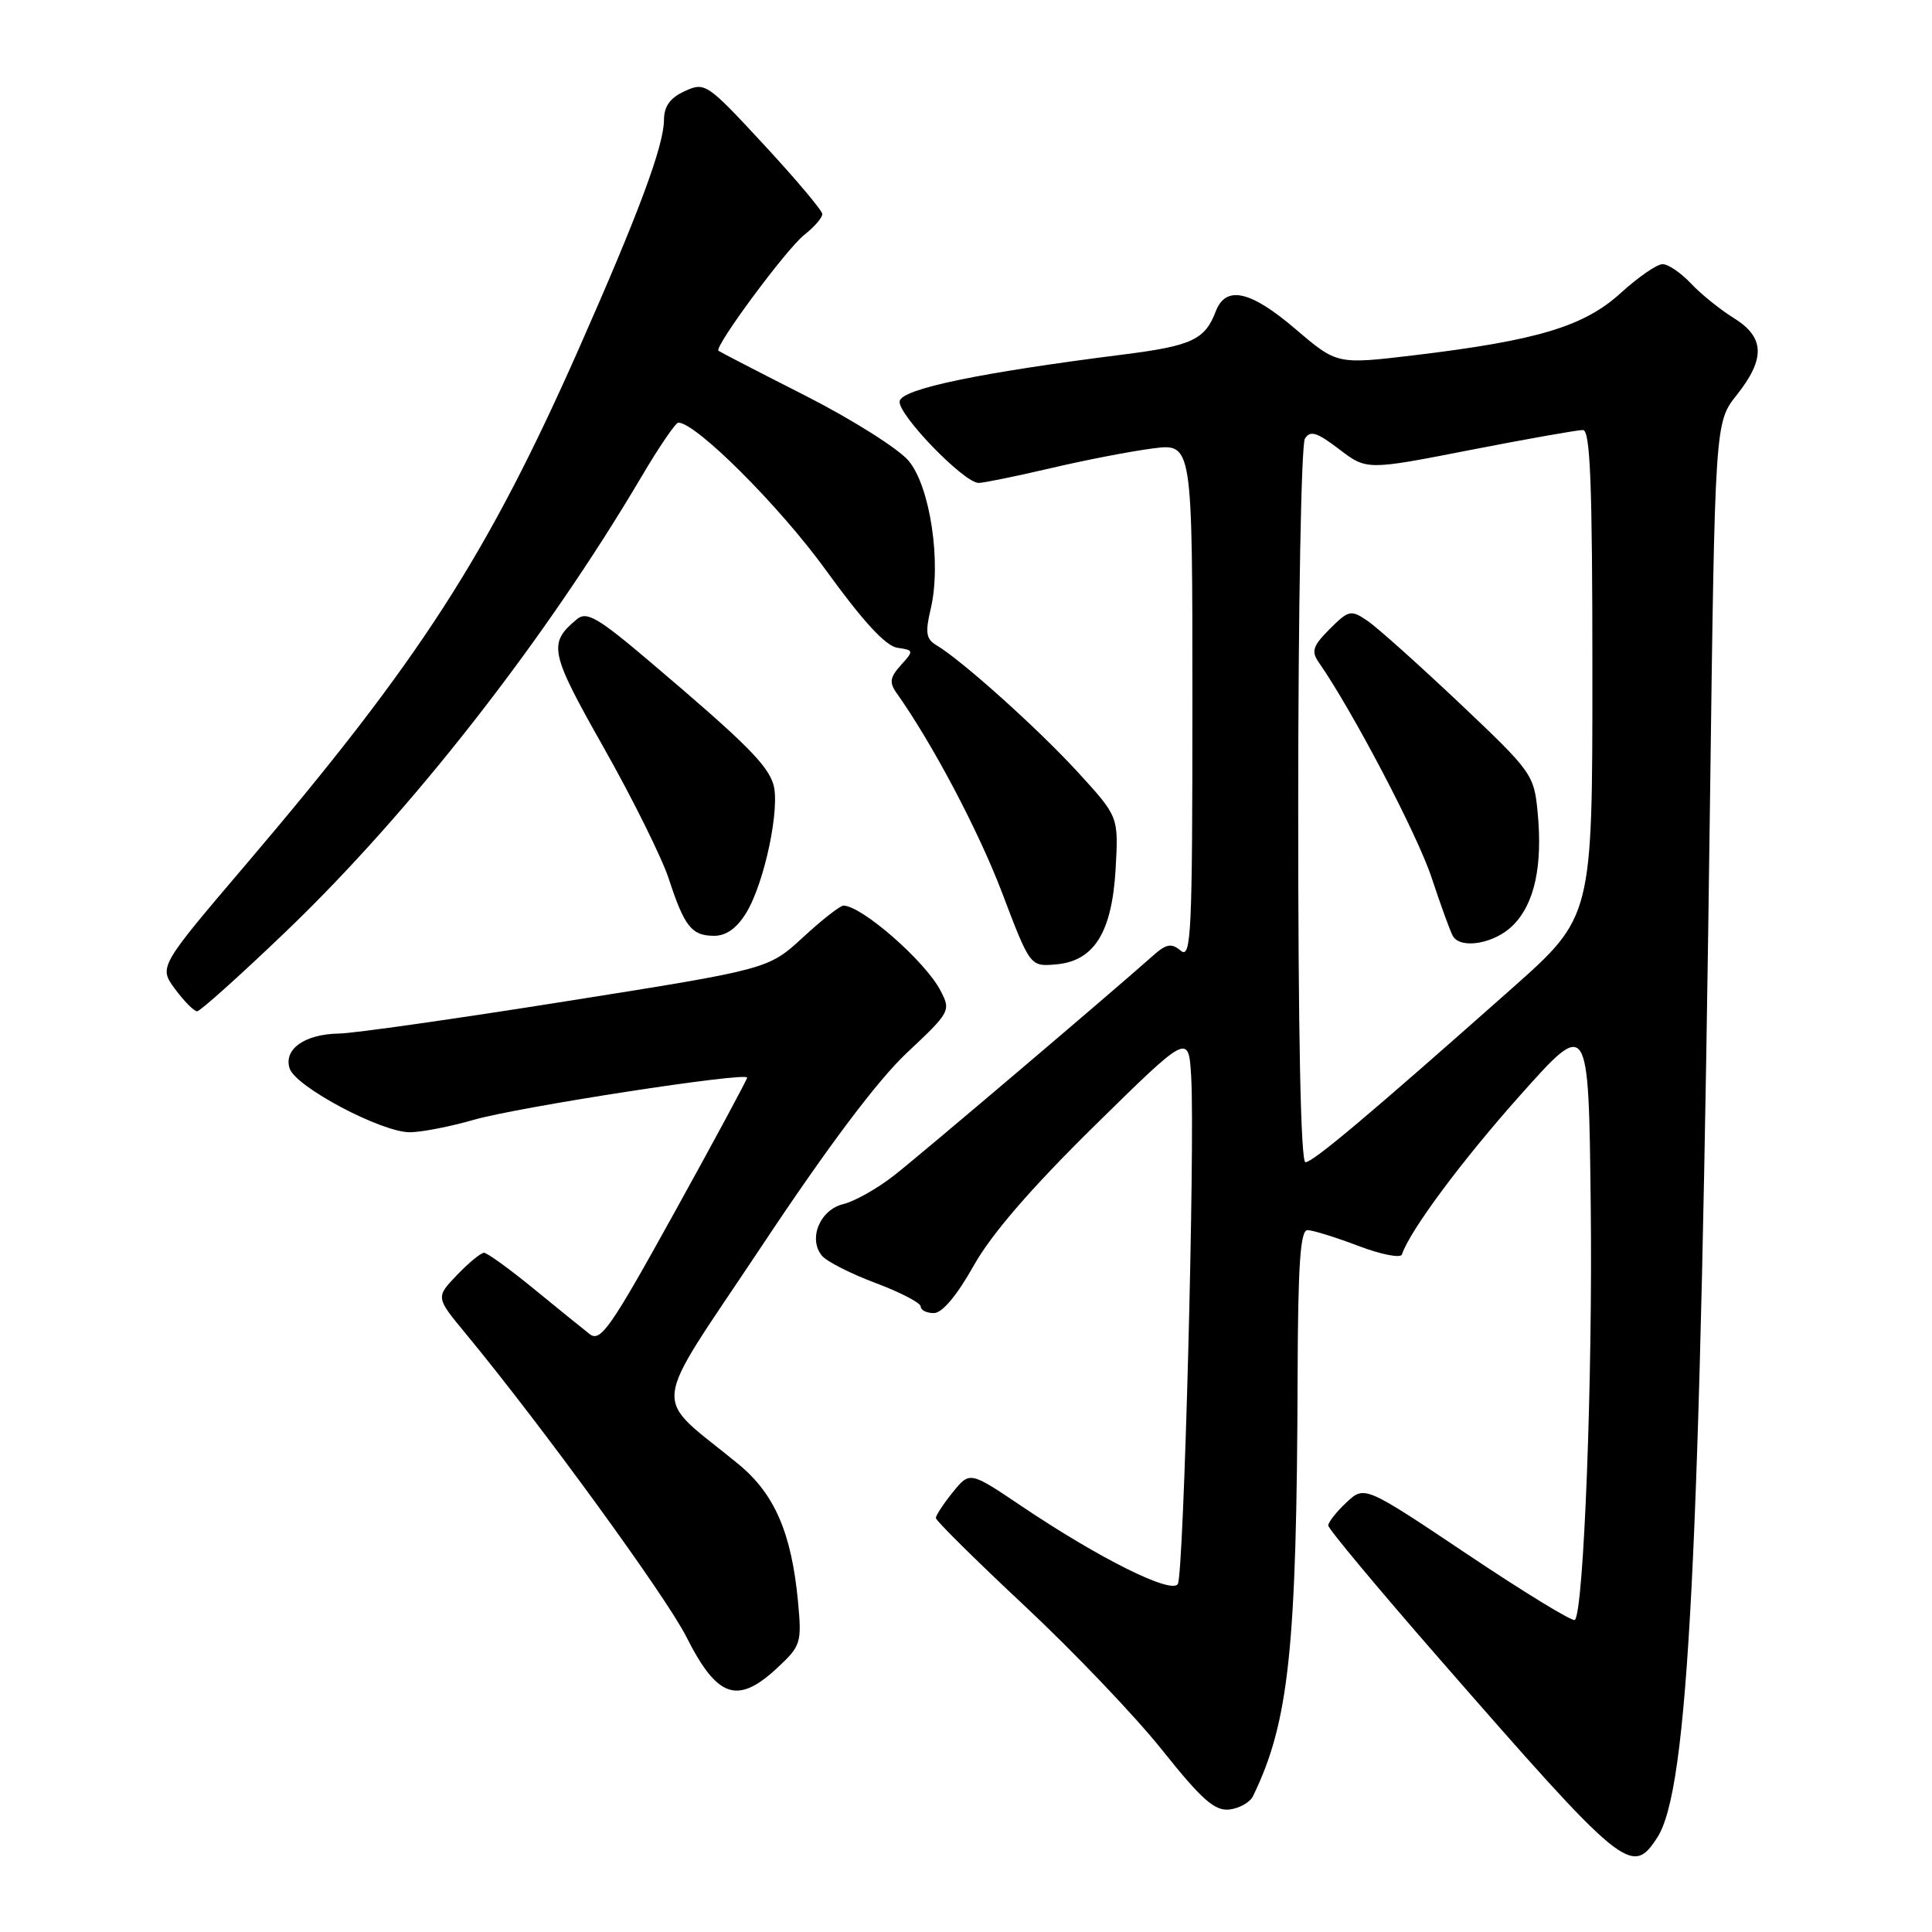 <?xml version="1.0" encoding="UTF-8" standalone="no"?>
<!DOCTYPE svg PUBLIC "-//W3C//DTD SVG 1.1//EN" "http://www.w3.org/Graphics/SVG/1.1/DTD/svg11.dtd" >
<svg xmlns="http://www.w3.org/2000/svg" xmlns:xlink="http://www.w3.org/1999/xlink" version="1.1" viewBox="0 0 256 256">
 <g >
 <path fill="currentColor"
d=" M 219.58 243.51 C 223.73 237.19 225.28 206.61 226.59 105.74 C 227.24 55.98 227.24 55.98 230.12 52.35 C 233.95 47.52 233.85 44.69 229.73 42.14 C 227.94 41.03 225.38 38.97 224.06 37.56 C 222.73 36.15 221.04 35.00 220.30 35.00 C 219.56 35.00 217.05 36.73 214.73 38.85 C 209.87 43.26 203.69 45.12 187.33 47.08 C 177.16 48.29 177.16 48.29 171.72 43.65 C 165.68 38.48 162.42 37.76 161.08 41.29 C 159.67 45.00 157.89 45.83 148.96 46.96 C 129.80 49.38 119.52 51.52 119.21 53.15 C 118.88 54.84 127.70 63.97 129.67 63.99 C 130.32 63.99 134.59 63.12 139.17 62.05 C 143.75 60.97 149.86 59.79 152.75 59.42 C 158.00 58.74 158.00 58.74 158.00 92.99 C 158.00 123.62 157.84 127.11 156.47 125.98 C 155.21 124.93 154.55 125.05 152.72 126.68 C 147.29 131.52 122.12 152.89 118.50 155.73 C 116.30 157.46 113.26 159.18 111.74 159.55 C 108.64 160.30 107.05 164.16 108.92 166.40 C 109.55 167.16 112.75 168.78 116.03 170.01 C 119.31 171.24 122.00 172.64 122.00 173.12 C 122.00 173.60 122.79 174.00 123.75 173.99 C 124.85 173.98 126.80 171.66 129.00 167.74 C 131.36 163.53 136.57 157.50 145.00 149.20 C 157.50 136.91 157.50 136.91 157.84 142.70 C 158.36 151.72 156.86 208.60 156.07 209.89 C 155.22 211.27 145.66 206.50 135.36 199.57 C 128.50 194.95 128.50 194.95 126.25 197.73 C 125.02 199.25 124.01 200.79 124.00 201.14 C 124.00 201.49 129.29 206.72 135.75 212.77 C 142.21 218.81 150.43 227.42 154.00 231.90 C 159.25 238.48 160.96 239.99 162.90 239.77 C 164.22 239.62 165.63 238.82 166.03 238.00 C 170.80 228.19 171.83 218.46 171.94 182.25 C 171.99 167.55 172.30 163.00 173.25 163.00 C 173.94 163.00 176.96 163.94 179.97 165.08 C 182.98 166.23 185.59 166.74 185.76 166.23 C 186.81 163.06 193.75 153.73 201.50 145.05 C 210.50 134.97 210.50 134.97 210.78 159.73 C 211.05 182.56 209.86 213.47 208.68 214.65 C 208.40 214.93 202.02 211.03 194.49 205.99 C 180.81 196.83 180.81 196.83 178.40 199.09 C 177.08 200.33 176.00 201.70 176.00 202.14 C 176.00 202.57 182.59 210.48 190.65 219.71 C 215.21 247.85 216.21 248.67 219.58 243.51 Z  M 103.03 220.97 C 106.13 218.08 106.25 217.68 105.74 212.22 C 104.88 203.12 102.64 197.94 97.84 194.00 C 86.24 184.47 85.90 187.71 100.92 165.13 C 109.73 151.87 116.28 143.16 120.16 139.51 C 125.93 134.09 126.02 133.93 124.61 131.24 C 122.58 127.35 114.17 120.00 111.76 120.00 C 111.32 120.00 108.90 121.89 106.39 124.21 C 101.82 128.42 101.82 128.42 75.16 132.65 C 60.50 134.98 46.90 136.92 44.94 136.95 C 40.38 137.02 37.55 139.02 38.38 141.58 C 39.17 144.02 50.59 150.07 54.35 150.03 C 55.91 150.01 59.69 149.27 62.75 148.39 C 68.54 146.70 99.00 142.00 99.00 142.79 C 99.00 143.04 94.67 151.08 89.38 160.64 C 80.88 176.01 79.57 177.89 78.13 176.77 C 77.23 176.07 73.89 173.36 70.70 170.75 C 67.51 168.14 64.55 166.00 64.14 166.00 C 63.72 166.00 62.10 167.33 60.55 168.95 C 57.73 171.90 57.73 171.90 61.70 176.70 C 71.72 188.82 88.23 211.51 90.94 216.88 C 95.05 225.02 97.73 225.92 103.03 220.97 Z  M 37.90 123.42 C 54.43 107.58 72.14 84.92 84.95 63.25 C 87.30 59.26 89.52 56.00 89.88 56.00 C 92.22 56.00 103.30 67.07 109.40 75.50 C 114.32 82.31 117.36 85.61 118.90 85.83 C 121.09 86.15 121.11 86.22 119.37 88.14 C 117.93 89.74 117.81 90.44 118.79 91.81 C 123.56 98.54 129.63 110.02 132.78 118.29 C 136.50 128.08 136.50 128.08 139.90 127.79 C 144.98 127.36 147.35 123.57 147.83 115.07 C 148.21 108.21 148.21 108.21 142.86 102.36 C 137.63 96.64 127.46 87.50 124.09 85.50 C 122.71 84.68 122.58 83.83 123.32 80.70 C 124.77 74.59 123.26 64.46 120.39 61.05 C 119.04 59.45 112.89 55.57 106.72 52.43 C 100.55 49.30 95.37 46.62 95.20 46.48 C 94.59 45.98 104.21 32.98 106.56 31.13 C 107.90 30.08 108.98 28.83 108.96 28.36 C 108.95 27.89 105.46 23.75 101.21 19.16 C 93.69 11.04 93.42 10.85 90.75 12.07 C 88.79 12.96 87.99 14.07 87.98 15.91 C 87.95 19.35 84.60 28.35 76.68 46.25 C 64.58 73.59 55.61 87.50 32.66 114.46 C 21.03 128.12 21.03 128.12 23.20 131.06 C 24.40 132.68 25.71 134.00 26.12 134.00 C 26.52 134.00 31.83 129.24 37.90 123.42 Z  M 98.89 120.94 C 101.32 116.94 103.42 106.91 102.46 103.88 C 101.63 101.27 98.65 98.31 86.24 87.78 C 79.22 81.82 77.75 80.96 76.44 82.05 C 72.59 85.25 72.83 86.39 80.01 99.09 C 83.84 105.86 87.71 113.68 88.62 116.45 C 90.69 122.79 91.65 124.00 94.64 124.00 C 96.23 124.00 97.65 122.98 98.89 120.94 Z  M 172.02 106.75 C 172.02 80.76 172.42 58.88 172.91 58.12 C 173.61 57.00 174.49 57.27 177.44 59.52 C 181.10 62.31 181.10 62.31 194.80 59.63 C 202.33 58.16 209.06 56.97 209.75 56.98 C 210.72 57.00 211.00 64.13 211.00 89.26 C 211.00 121.51 211.00 121.51 200.29 131.01 C 181.44 147.72 173.98 154.00 172.98 154.00 C 172.35 154.00 172.01 136.88 172.02 106.75 Z  M 200.48 122.61 C 203.33 119.76 204.42 114.77 203.75 107.69 C 203.27 102.62 203.03 102.29 193.38 93.16 C 187.94 88.02 182.46 83.11 181.18 82.25 C 179.00 80.77 178.71 80.84 176.19 83.35 C 173.96 85.59 173.72 86.30 174.74 87.76 C 179.19 94.15 187.83 110.61 189.70 116.31 C 190.94 120.05 192.21 123.54 192.53 124.06 C 193.62 125.82 198.08 125.01 200.48 122.61 Z "/>
</g>
</svg>